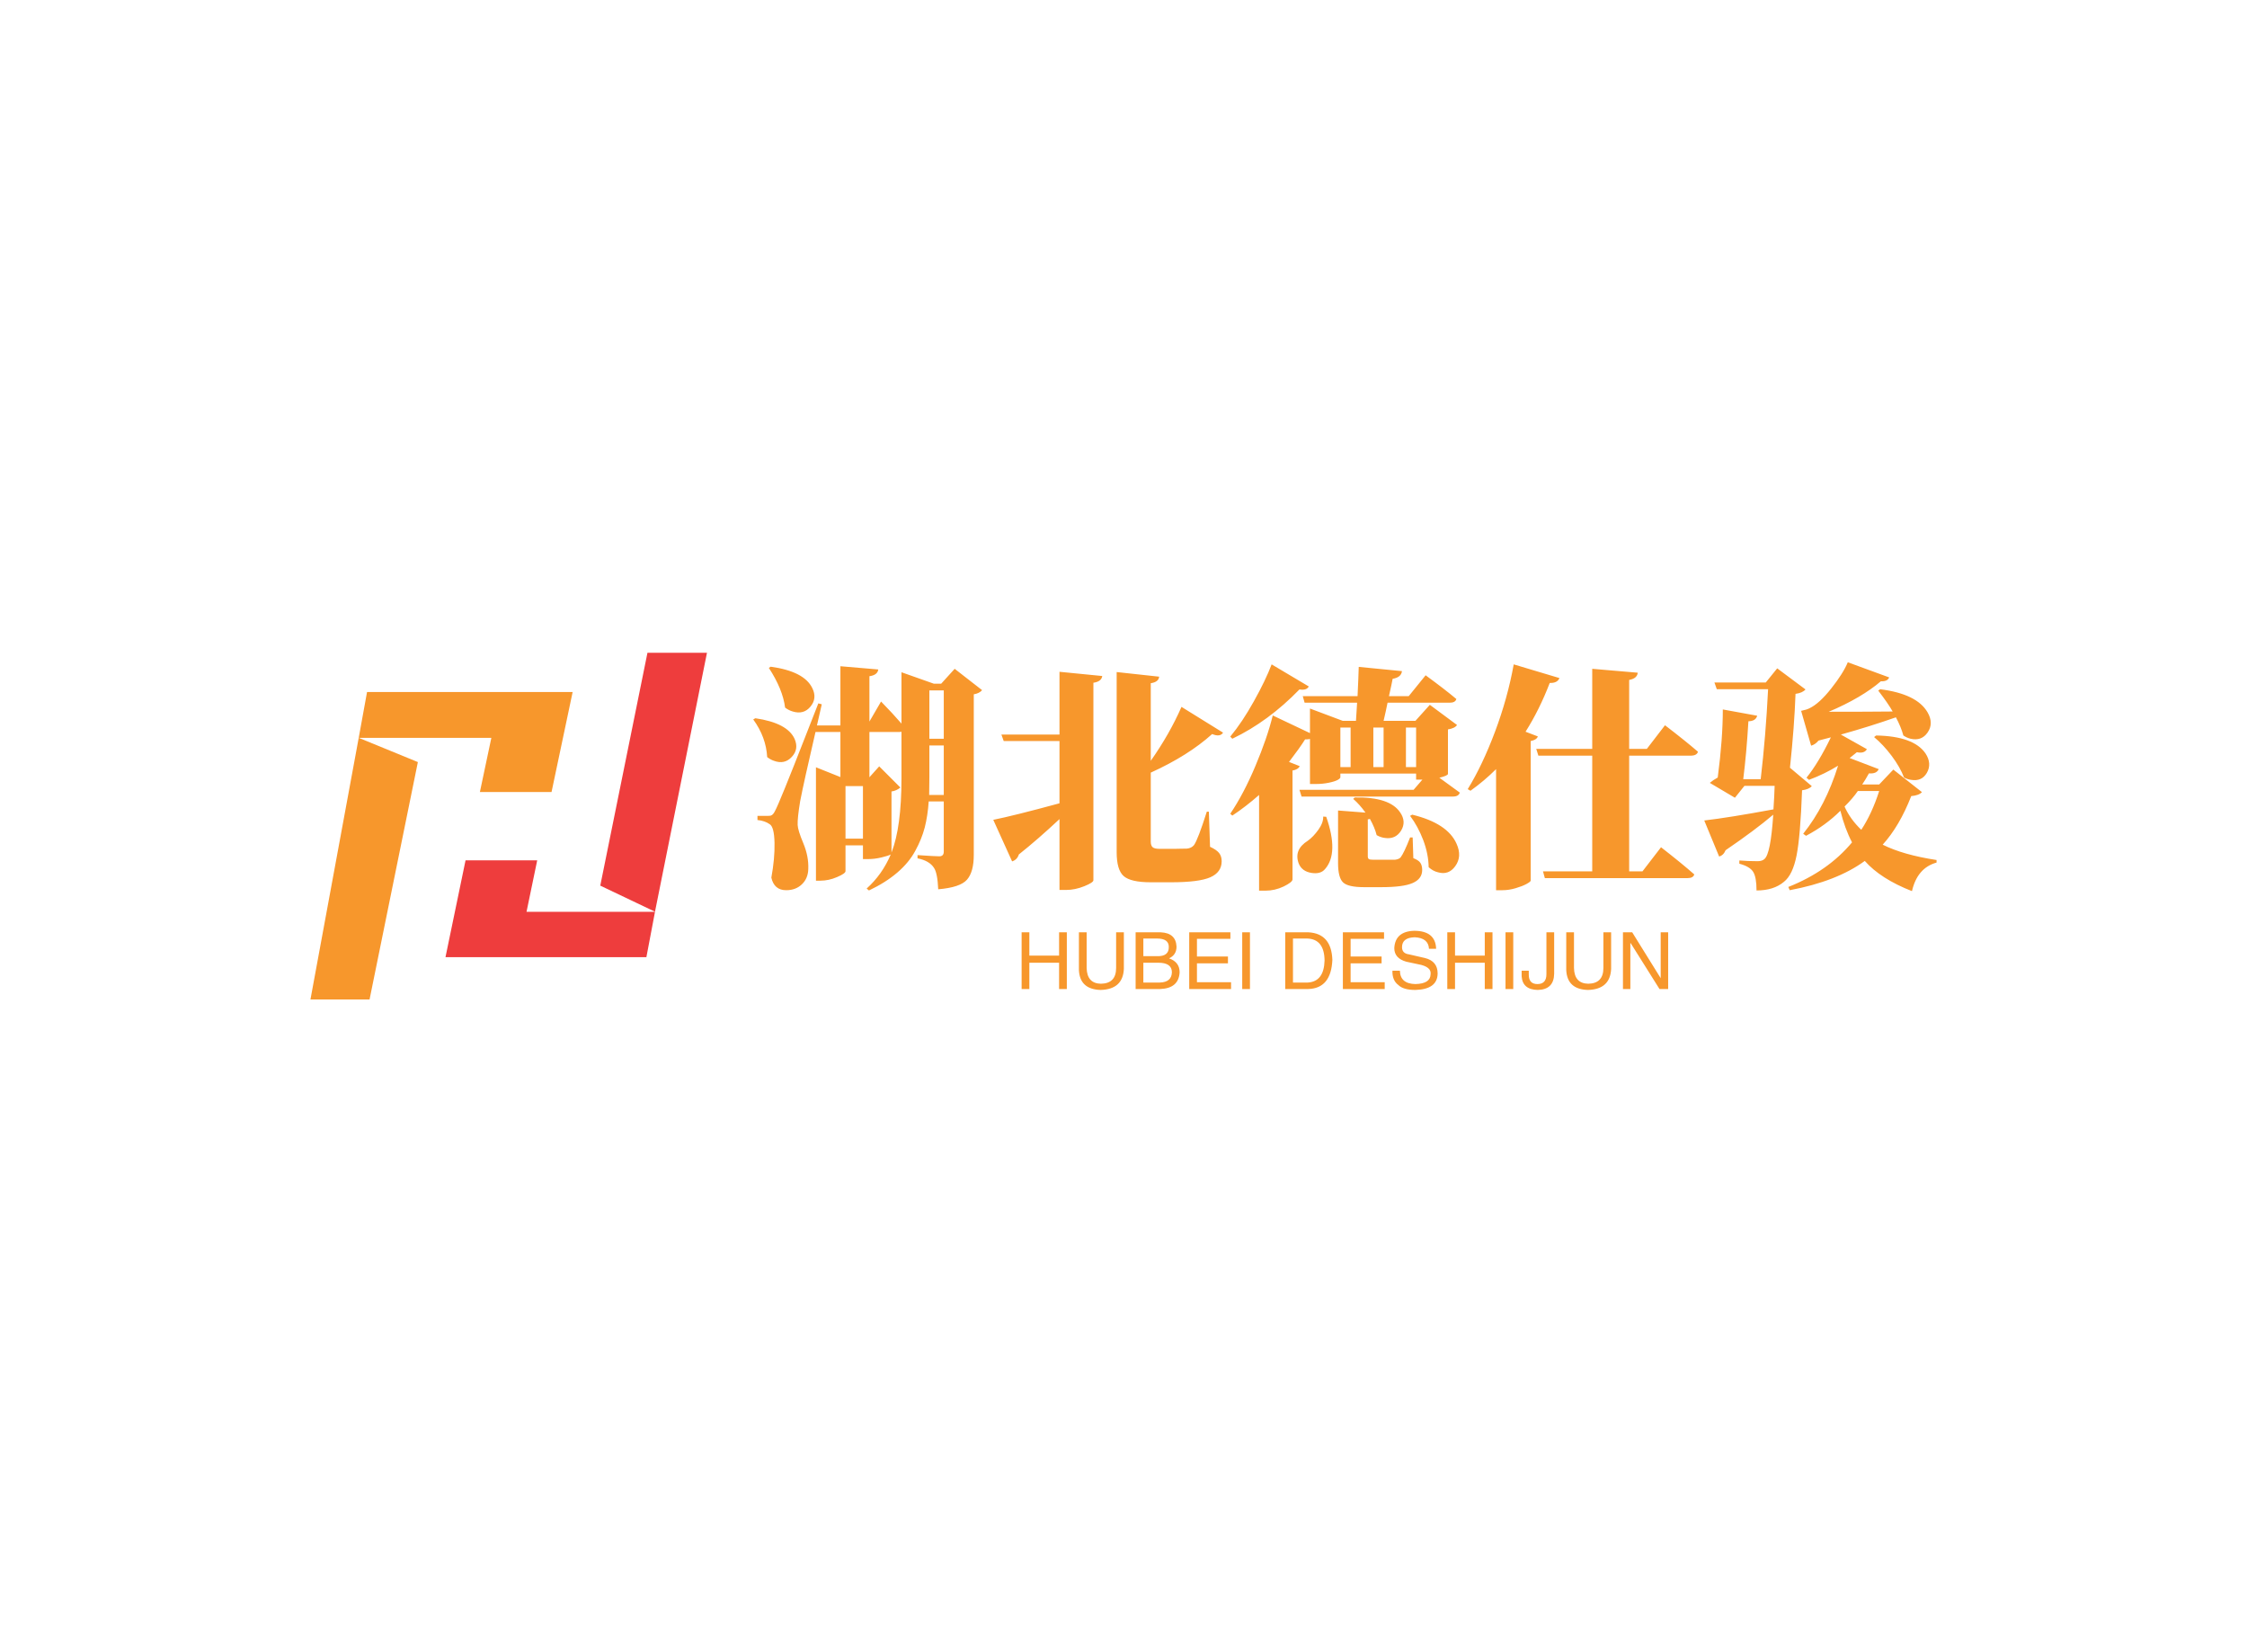 <svg data-v-0dd9719b="" version="1.0" xmlns="http://www.w3.org/2000/svg" xmlns:xlink="http://www.w3.org/1999/xlink" width="100%" height="100%" viewBox="0 0 340 250" preserveAspectRatio="xMidYMid meet" color-interpolation-filters="sRGB" style="margin: auto;"> <rect data-v-0dd9719b="" x="0" y="0" width="100%" height="100%" fill="#fff" fill-opacity="1" class="background"></rect> <rect data-v-0dd9719b="" x="0" y="0" width="100%" height="100%" fill="url(#watermark)" fill-opacity="1" class="watermarklayer"></rect> <g data-v-0dd9719b="" fill="#f7972c" class="icon-text-wrapper icon-svg-group iconsvg" transform="translate(46.975,98.769)"><g class="iconsvg-imagesvg" transform="translate(0,0)"><g><rect fill="#f7972c" fill-opacity="0" stroke-width="2" x="0" y="0" width="60" height="52.462" class="image-rect"></rect> <svg x="0" y="0" width="60" height="52.462" filtersec="colorsb3603281809" class="image-svg-svg primary" style="overflow: visible;"><svg xmlns="http://www.w3.org/2000/svg" viewBox="0 0 874.9 764.99"><g><g><path fill="#ee3d3d" d="M743.59 0L639.46 513.83l120.74 57.53L874.9 0H743.59zM500.31 458.02h-158.1l-44.27 213.64h443.28l18.98-100.07H476.74l23.57-113.57z"></path><path fill="#f7972c" d="M124.88 86.58l-18.39 101.17-.01-.01L0 764.99h130.42L237 241.21l-130.42-53.43h292.55l-25.3 119.57h158.11l46.57-220.77H124.88z"></path></g></g></svg></svg> <!----></g></g> <g transform="translate(67,1.44)"><g data-gra="path-name" fill-rule="" class="tp-name iconsvg-namesvg" transform="translate(0,0)"><g transform="scale(1)"><g><path d="M2.85-30.3L2.85-30.3 3.13-30.48Q8.19-29.78 9.42-27.25L9.42-27.25Q10.2-25.7 9.14-24.43L9.14-24.43Q8.12-23.2 6.47-23.7L6.47-23.7Q5.87-23.87 5.31-24.29L5.31-24.29Q4.96-27.07 2.85-30.3ZM0.49-22.5L0.49-22.5 0.81-22.68Q5.66-21.97 6.75-19.55L6.75-19.55Q7.42-18 6.33-16.84L6.33-16.84Q5.24-15.64 3.62-16.24L3.62-16.24Q3.09-16.42 2.6-16.8L2.6-16.8Q2.43-19.83 0.49-22.5ZM27.11-11.07L27.11-11.07 29.32-11.07 29.32-18.56 27.14-18.56 27.14-13.68Q27.14-11.95 27.11-11.07ZM21.41-11.6L21.41-11.6 21.41-2.36Q22.92-6.19 22.92-13.64L22.92-13.64 22.92-20.64Q22.82-20.6 22.54-20.6L22.54-20.6 18.07-20.6 18.07-13.75 19.55-15.4 22.75-12.2Q22.18-11.71 21.41-11.6ZM14.45-12.41L14.45-4.46 17.09-4.46 17.09-12.41 14.45-12.41ZM29.32-19.58L29.32-26.89 27.14-26.89 27.14-19.58 29.32-19.58ZM28.93-27.91L30.97-30.16 35.12-26.93Q34.7-26.44 33.86-26.3L33.86-26.3 33.86-2Q33.86 0.56 32.84 1.74 31.82 2.92 28.48 3.2L28.48 3.2Q28.37 0.74 27.84-0.04L27.84-0.04Q27.14-1.13 25.35-1.48L25.35-1.48 25.35-1.97Q28.02-1.79 28.65-1.79L28.65-1.79Q29.32-1.79 29.32-2.5L29.32-2.5 29.32-10.09 27.04-10.09Q26.89-7.91 26.44-6.15 25.98-4.39 25.01-2.62 24.05-0.84 22.29 0.67 20.53 2.18 18 3.38L18 3.38 17.65 3.09Q20 0.98 21.3-2.07L21.3-2.07Q20.92-1.86 19.9-1.62 18.88-1.37 17.89-1.37L17.89-1.37 17.09-1.37 17.09-3.45 14.45-3.45 14.45 0.46Q14.45 0.81 13.18 1.35 11.92 1.9 10.62 1.9L10.62 1.9 9.98 1.9 9.98-15.26 13.68-13.78 13.68-20.6 9.91-20.6Q8.16-13.08 7.59-10.13L7.59-10.13Q7.17-7.59 7.21-6.54L7.21-6.54Q7.24-5.73 8.07-3.76 8.89-1.79 8.82 0.11L8.82 0.11Q8.79 1.55 7.86 2.44 6.93 3.34 5.48 3.34L5.48 3.34Q3.66 3.34 3.23 1.44L3.23 1.44Q3.76-1.44 3.71-3.83 3.66-6.22 2.99-6.64L2.99-6.64Q2.25-7.17 1.13-7.28L1.13-7.28 1.13-7.91 2.71-7.91Q3.02-7.91 3.15-7.95 3.27-7.98 3.45-8.14 3.62-8.3 3.8-8.68L3.8-8.68Q4.46-9.88 8.37-19.9L8.37-19.9Q9.6-23.03 10.34-24.93L10.34-24.93 10.86-24.79Q10.44-22.92 10.13-21.59L10.13-21.59 13.68-21.59 13.68-30.55 19.41-30.06Q19.3-29.21 18.07-29.04L18.07-29.04 18.07-22.18 19.83-25.21Q21.62-23.38 22.92-21.87L22.92-21.87 22.92-29.64 27.81-27.91 28.93-27.91ZM38.04-20.21L46.83-20.21 46.83-29.71 53.3-29.07Q53.19-28.23 51.96-28.05L51.96-28.05 51.96 1.83Q51.96 2.18 50.57 2.74 49.18 3.3 47.85 3.3L47.85 3.3 46.83 3.3 46.83-7.42Q43.56-4.36 40.68-2.07L40.68-2.07Q40.43-1.27 39.66-1.02L39.66-1.02 36.81-7.31Q39.83-7.91 46.83-9.81L46.83-9.81 46.83-19.23 38.39-19.23 38.04-20.21ZM65.29-24.4L65.29-24.4 71.58-20.5Q71.12-19.79 69.93-20.29L69.93-20.29Q66.3-17.02 60.64-14.45L60.64-14.45 60.64-4.01Q60.64-3.41 60.93-3.16 61.21-2.92 61.95-2.92L61.95-2.92 64.27-2.92Q64.65-2.92 65.29-2.94 65.92-2.95 66.09-2.95L66.09-2.95Q66.8-3.02 67.18-3.48L67.18-3.48Q67.78-4.32 69.12-8.54L69.12-8.54 69.43-8.54 69.61-3.23Q70.59-2.78 70.98-2.29 71.37-1.79 71.37-1.05L71.37-1.05Q71.37 0.63 69.64 1.39 67.92 2.14 63.7 2.14L63.7 2.14 60.64 2.14Q57.62 2.14 56.55 1.21 55.48 0.28 55.48-2.43L55.48-2.43 55.48-29.67 61.91-28.97Q61.84-28.16 60.64-27.98L60.64-27.98 60.64-16.24Q63.49-20.29 65.29-24.4ZM78.93-30.83L78.93-30.83 84.55-27.49Q84.23-26.86 83.14-27.04L83.14-27.04Q78.43-22.18 72.98-19.58L72.98-19.58 72.67-19.9Q74.5-22.11 76.25-25.26 78.01-28.41 78.93-30.83ZM90.88-15.29L90.88-21.27 89.33-21.27 89.33-15.29 90.88-15.29ZM100.79-15.29L100.79-21.27 99.25-21.27 99.25-15.29 100.79-15.29ZM95.87-15.29L95.87-21.27 94.32-21.27 94.32-15.29 95.87-15.29ZM81.56-16.07L81.56-16.07 83.18-15.43Q82.93-14.91 82.09-14.77L82.09-14.77 82.09 1.72Q82.05 2.14 80.74 2.78 79.42 3.41 77.98 3.41L77.98 3.41 77.03 3.41 77.03-11.07Q74.99-9.28 72.98-7.95L72.98-7.95 72.67-8.23Q74.71-11.25 76.48-15.47 78.26-19.69 79.1-23.1L79.1-23.1 84.73-20.43 84.73-24.15 89.68-22.29 91.69-22.29Q91.72-22.71 91.78-23.7 91.83-24.68 91.86-25.03L91.86-25.03 83.92-25.03 83.64-26.02 91.93-26.02Q92.07-28.93 92.11-30.45L92.11-30.45 98.65-29.81Q98.54-28.86 97.24-28.65L97.24-28.65Q97.14-28.05 96.68-26.02L96.68-26.02 99.67-26.02 102.23-29.18Q105.12-27.07 106.88-25.59L106.88-25.59Q106.73-25.03 105.86-25.03L105.86-25.03 96.47-25.03Q96.22-23.77 95.87-22.29L95.87-22.29 100.69-22.29 102.87-24.71 106.98-21.66Q106.66-21.16 105.61-20.99L105.61-20.99 105.61-14.27Q105.61-13.99 104.31-13.68L104.31-13.68Q104.87-13.29 107.4-11.43L107.4-11.43Q107.23-10.83 106.35-10.83L106.35-10.83 83.46-10.83 83.14-11.85 100.41-11.85 101.74-13.39 100.79-13.39 100.79-14.31 89.33-14.31 89.33-13.75Q89.33-13.57 88.91-13.34 88.49-13.11 87.57-12.92 86.66-12.73 85.57-12.73L85.57-12.73 84.73-12.73 84.73-19.55Q84.55-19.48 83.99-19.48L83.99-19.48Q83.25-18.28 81.56-16.07ZM86.73-7.8L86.73-7.8 87.19-7.77Q89.12-2.25 87.01 0.14L87.01 0.14Q86.34 0.95 84.94 0.72 83.53 0.49 83.04-0.67L83.04-0.67Q82.23-2.78 84.41-4.15L84.41-4.15Q85.25-4.75 86.01-5.82 86.77-6.89 86.73-7.8ZM99.88-4.64L100.27-4.64 100.37-1.51Q101.18-1.2 101.44-0.79 101.71-0.39 101.71 0.28L101.71 0.28Q101.71 1.62 100.28 2.25 98.86 2.88 95.52 2.88L95.52 2.88 92.92 2.88Q90.46 2.88 89.72 2.14 88.98 1.41 88.98-0.77L88.98-0.77 88.98-8.72 93.13-8.4Q92.25-9.63 91.27-10.48L91.27-10.48 91.51-10.69Q96.79-10.79 98.37-8.44L98.37-8.44Q99.35-7.03 98.51-5.66L98.51-5.66Q97.66-4.32 96.05-4.57L96.05-4.57Q95.45-4.64 94.82-4.99L94.82-4.99Q94.54-6.12 93.8-7.45L93.8-7.45Q93.59-7.38 93.48-7.38L93.48-7.38 93.48-1.79Q93.48-1.48 93.64-1.37 93.8-1.27 94.29-1.27L94.29-1.27 97.59-1.27Q98.19-1.34 98.44-1.62L98.44-1.62Q98.96-2.29 99.88-4.64L99.88-4.64ZM99.88-7.91L99.88-7.91 100.2-8.09Q105.54-6.79 106.91-3.69L106.91-3.69Q107.79-1.76 106.7-0.28L106.7-0.28Q105.71 1.09 104.1 0.63L104.1 0.63Q103.36 0.46 102.69-0.14L102.69-0.14Q102.66-2.14 101.87-4.24 101.07-6.33 99.88-7.91ZM117.35-20.64L117.35-20.64 119.21-19.93Q119.04-19.41 118.13-19.23L118.13-19.23 118.13 1.9Q118.09 2.07 117.47 2.41 116.86 2.74 115.84 3.04 114.82 3.34 113.87 3.34L113.87 3.34 112.89 3.34 112.89-14.98Q111.13-13.22 109.02-11.71L109.02-11.71 108.6-11.95Q110.81-15.54 112.73-20.64 114.64-25.73 115.56-30.83L115.56-30.83 122.48-28.76Q122.17-27.98 121.01-28.02L121.01-28.02Q119.46-23.98 117.35-20.64ZM142.35-17.02L142.35-17.02 133.03-17.02 133.03 0.49 135.04 0.49 137.85-3.16Q141.01-0.7 142.88 0.95L142.88 0.95Q142.73 1.51 141.86 1.51L141.86 1.51 120.27 1.51 119.99 0.49 127.44 0.49 127.44-17.02 119.29-17.02 118.97-18.04 127.44-18.04 127.44-30.16 134.33-29.57Q134.23-28.69 133.03-28.48L133.03-28.48 133.03-18.04 135.7-18.04 138.45-21.62Q141.57-19.23 143.44-17.61L143.44-17.61Q143.26-17.02 142.35-17.02ZM152.3 3.38L152.3 3.38Q152.3 1.37 151.79 0.56 151.28-0.25 149.7-0.67L149.7-0.67 149.7-1.16Q150.96-1.05 152.47-1.05L152.47-1.05Q153.14-1.05 153.49-1.37L153.49-1.37Q154.44-2.14 154.83-8.09L154.83-8.09Q152.05-5.73 147.62-2.71L147.62-2.71Q147.3-1.93 146.64-1.76L146.64-1.76 144.39-7.21Q148.04-7.63 154.86-8.89L154.86-8.89Q155-10.93 155.04-12.45L155.04-12.45 150.47-12.45 149.03-10.65 145.23-12.9Q145.72-13.32 146.43-13.71L146.43-13.71Q147.2-19.55 147.2-24.01L147.2-24.01 152.4-23.06Q152.19-22.25 151.07-22.22L151.07-22.22Q150.79-17.44 150.29-13.46L150.29-13.46 152.93-13.46Q153.7-20 154.05-27.07L154.05-27.07 146.29-27.07 145.93-28.09 153.7-28.09 155.43-30.23 159.71-27.04Q159.26-26.51 158.2-26.37L158.2-26.37Q158.03-21.52 157.36-15.19L157.36-15.19 160.66-12.41Q160.24-11.92 159.19-11.78L159.19-11.78Q158.94-4.85 158.36-1.92 157.78 1.02 156.45 2.07L156.45 2.07Q154.9 3.38 152.3 3.38ZM170.86-11.67L170.86-11.67 167.63-11.67Q166.89-10.58 165.62-9.32L165.62-9.32Q166.46-7.42 168.15-5.8L168.15-5.8Q169.77-8.26 170.86-11.67ZM170.86-12.66L173-14.91 177.33-11.5Q176.87-11 175.71-10.9L175.71-10.9Q173.92-6.33 171.39-3.55L171.39-3.55Q174.48-2 179.54-1.23L179.54-1.23 179.54-0.84Q176.63-0.04 175.82 3.48L175.82 3.48Q171.07 1.62 168.68-1.09L168.68-1.09Q164.46 2 157.32 3.34L157.32 3.34 157.11 2.85Q163.13 0.46 166.75-3.9L166.75-3.9Q165.66-5.98 164.99-8.68L164.99-8.68Q162.77-6.47 159.79-4.89L159.79-4.89 159.36-5.2Q162.77-9.46 164.64-15.5L164.64-15.5Q162.6-14.24 160.24-13.36L160.24-13.36 159.86-13.68Q161.68-15.93 163.55-19.79L163.55-19.79 161.68-19.3Q161.19-18.7 160.56-18.53L160.56-18.53 159.05-23.8Q159.93-23.98 160.31-24.19L160.31-24.19Q161.79-24.89 163.6-27.18 165.41-29.46 166.11-31.15L166.11-31.15 172.37-28.86Q172.13-28.23 171.11-28.27L171.11-28.27Q168.19-25.77 163.23-23.66L163.23-23.66Q169.31-23.66 172.9-23.7L172.9-23.7Q172.23-24.89 170.72-26.86L170.72-26.86 171-27.07Q176.55-26.37 178.17-23.59L178.17-23.59Q179.16-21.9 178.17-20.5L178.17-20.5Q177.26-19.2 175.61-19.58L175.61-19.58Q175.04-19.72 174.52-20.07L174.52-20.07Q174.16-21.38 173.39-22.82L173.39-22.82Q169.49-21.45 165.06-20.21L165.06-20.21 169-18Q168.61-17.3 167.48-17.54L167.48-17.54Q167.31-17.4 166.94-17.1 166.57-16.8 166.39-16.66L166.39-16.66 170.79-14.98Q170.47-14.24 169.31-14.34L169.31-14.34Q168.75-13.32 168.29-12.66L168.29-12.66 170.86-12.66ZM170.09-19.83L170.09-19.83 170.4-20.07Q176.06-19.97 177.86-17.37L177.86-17.37Q178.88-15.82 178.07-14.41L178.07-14.41Q177.29-13.08 175.68-13.36L175.68-13.36Q175.15-13.43 174.62-13.71L174.62-13.71Q174.02-15.29 172.74-17 171.46-18.7 170.09-19.83Z" transform="translate(-0.49, 31.15)"></path></g> <!----> <!----> <!----> <!----> <!----> <!----> <!----></g></g> <g data-gra="path-slogan" fill-rule="" class="tp-slogan iconsvg-slogansvg" fill="#f7972c" transform="translate(40.61,40.63)"><!----> <!----> <g transform="scale(1, 1)"><g transform="scale(1)"><path d="M2.06-5.06L6.56-5.06L6.56-8.58L7.73-8.58L7.73 0L6.56 0L6.56-3.98L2.06-3.98L2.06 0L0.89 0L0.89-8.58L2.06-8.58L2.06-5.06ZM15.19-3.19L15.19-8.58L16.36-8.58L16.36-3.05Q16.22 0.05 12.84 0.14L12.84 0.14Q9.70 0.05 9.56-2.86L9.56-2.86L9.56-8.58L10.73-8.58L10.73-3.19Q10.78-0.84 12.89-0.80L12.89-0.80Q15.19-0.84 15.19-3.19L15.19-3.19ZM21.38-7.64L19.31-7.64L19.31-4.97L21.38-4.97Q23.20-4.92 23.16-6.38L23.16-6.38Q23.16-7.64 21.38-7.64L21.38-7.64ZM21.84 0L18.14 0L18.14-8.58L21.94-8.58Q24.23-8.48 24.33-6.42L24.33-6.42Q24.33-5.16 23.20-4.64L23.20-4.64Q24.80-4.08 24.80-2.53L24.80-2.53Q24.66-0.09 21.84 0L21.84 0ZM21.56-3.98L19.31-3.98L19.31-0.98L21.80-0.98Q23.58-1.03 23.63-2.53L23.63-2.53Q23.63-3.98 21.56-3.98L21.56-3.98ZM27.42-1.03L32.58-1.03L32.58 0L26.25 0L26.25-8.58L32.48-8.58L32.48-7.59L27.42-7.59L27.42-4.92L32.11-4.92L32.11-3.89L27.42-3.89L27.42-1.03ZM34.27-8.58L35.44-8.58L35.44 0L34.27 0L34.27-8.58ZM44.25 0L40.78 0L40.78-8.58L44.30-8.58Q47.77-8.39 47.91-4.41L47.91-4.41Q47.72-0.09 44.25 0L44.25 0ZM44.11-7.64L41.95-7.64L41.95-0.98L44.20-0.98Q46.64-1.13 46.73-4.31L46.73-4.31Q46.69-7.55 44.11-7.64L44.11-7.64ZM50.67-1.03L55.83-1.03L55.83 0L49.50 0L49.50-8.58L55.73-8.58L55.73-7.59L50.67-7.59L50.67-4.92L55.36-4.92L55.36-3.89L50.67-3.89L50.67-1.03ZM63.61-6.09L63.61-6.09L62.53-6.09Q62.44-7.73 60.38-7.83L60.38-7.83Q58.45-7.78 58.45-6.33L58.45-6.33Q58.45-5.39 59.48-5.25L59.48-5.25L61.92-4.69Q63.84-4.22 63.84-2.34L63.84-2.34Q63.80 0.05 60.47 0.14L60.47 0.14Q58.64 0.14 57.89-0.61L57.89-0.61Q56.95-1.31 57-2.77L57-2.77L58.13-2.77Q58.17-0.80 60.47-0.75L60.47-0.75Q62.72-0.80 62.77-2.20L62.77-2.20Q62.95-3.38 60.89-3.75L60.89-3.75L59.11-4.13Q57.28-4.64 57.28-6.19L57.28-6.19Q57.42-8.72 60.28-8.81L60.28-8.81Q63.52-8.81 63.61-6.09ZM66.47-5.06L70.97-5.06L70.97-8.58L72.14-8.58L72.14 0L70.97 0L70.97-3.98L66.47-3.98L66.47 0L65.30 0L65.30-8.58L66.47-8.58L66.47-5.06ZM74.11-8.58L75.28-8.58L75.28 0L74.11 0L74.11-8.58ZM76.55-1.92L76.55-2.77L77.63-2.77L77.63-2.16Q77.63-0.75 78.94-0.75L78.94-0.75Q80.30-0.75 80.30-2.25L80.30-2.25L80.30-8.58L81.47-8.58L81.47-2.30Q81.42 0.09 78.98 0.14L78.98 0.14Q76.69 0.09 76.55-1.92L76.55-1.92ZM88.92-3.19L88.92-8.58L90.09-8.58L90.09-3.05Q89.95 0.05 86.58 0.14L86.58 0.14Q83.44 0.05 83.30-2.86L83.30-2.86L83.30-8.58L84.47-8.58L84.47-3.19Q84.52-0.84 86.63-0.80L86.63-0.80Q88.92-0.84 88.92-3.19L88.92-3.19ZM93.28-8.58L97.59-1.64L97.59-8.58L98.72-8.58L98.72 0L97.41 0L93.05-6.94L93-6.94L93 0L91.88 0L91.88-8.58L93.28-8.58Z" transform="translate(-0.891, 8.812)"></path></g></g></g></g></g><defs v-gra="od"></defs></svg>